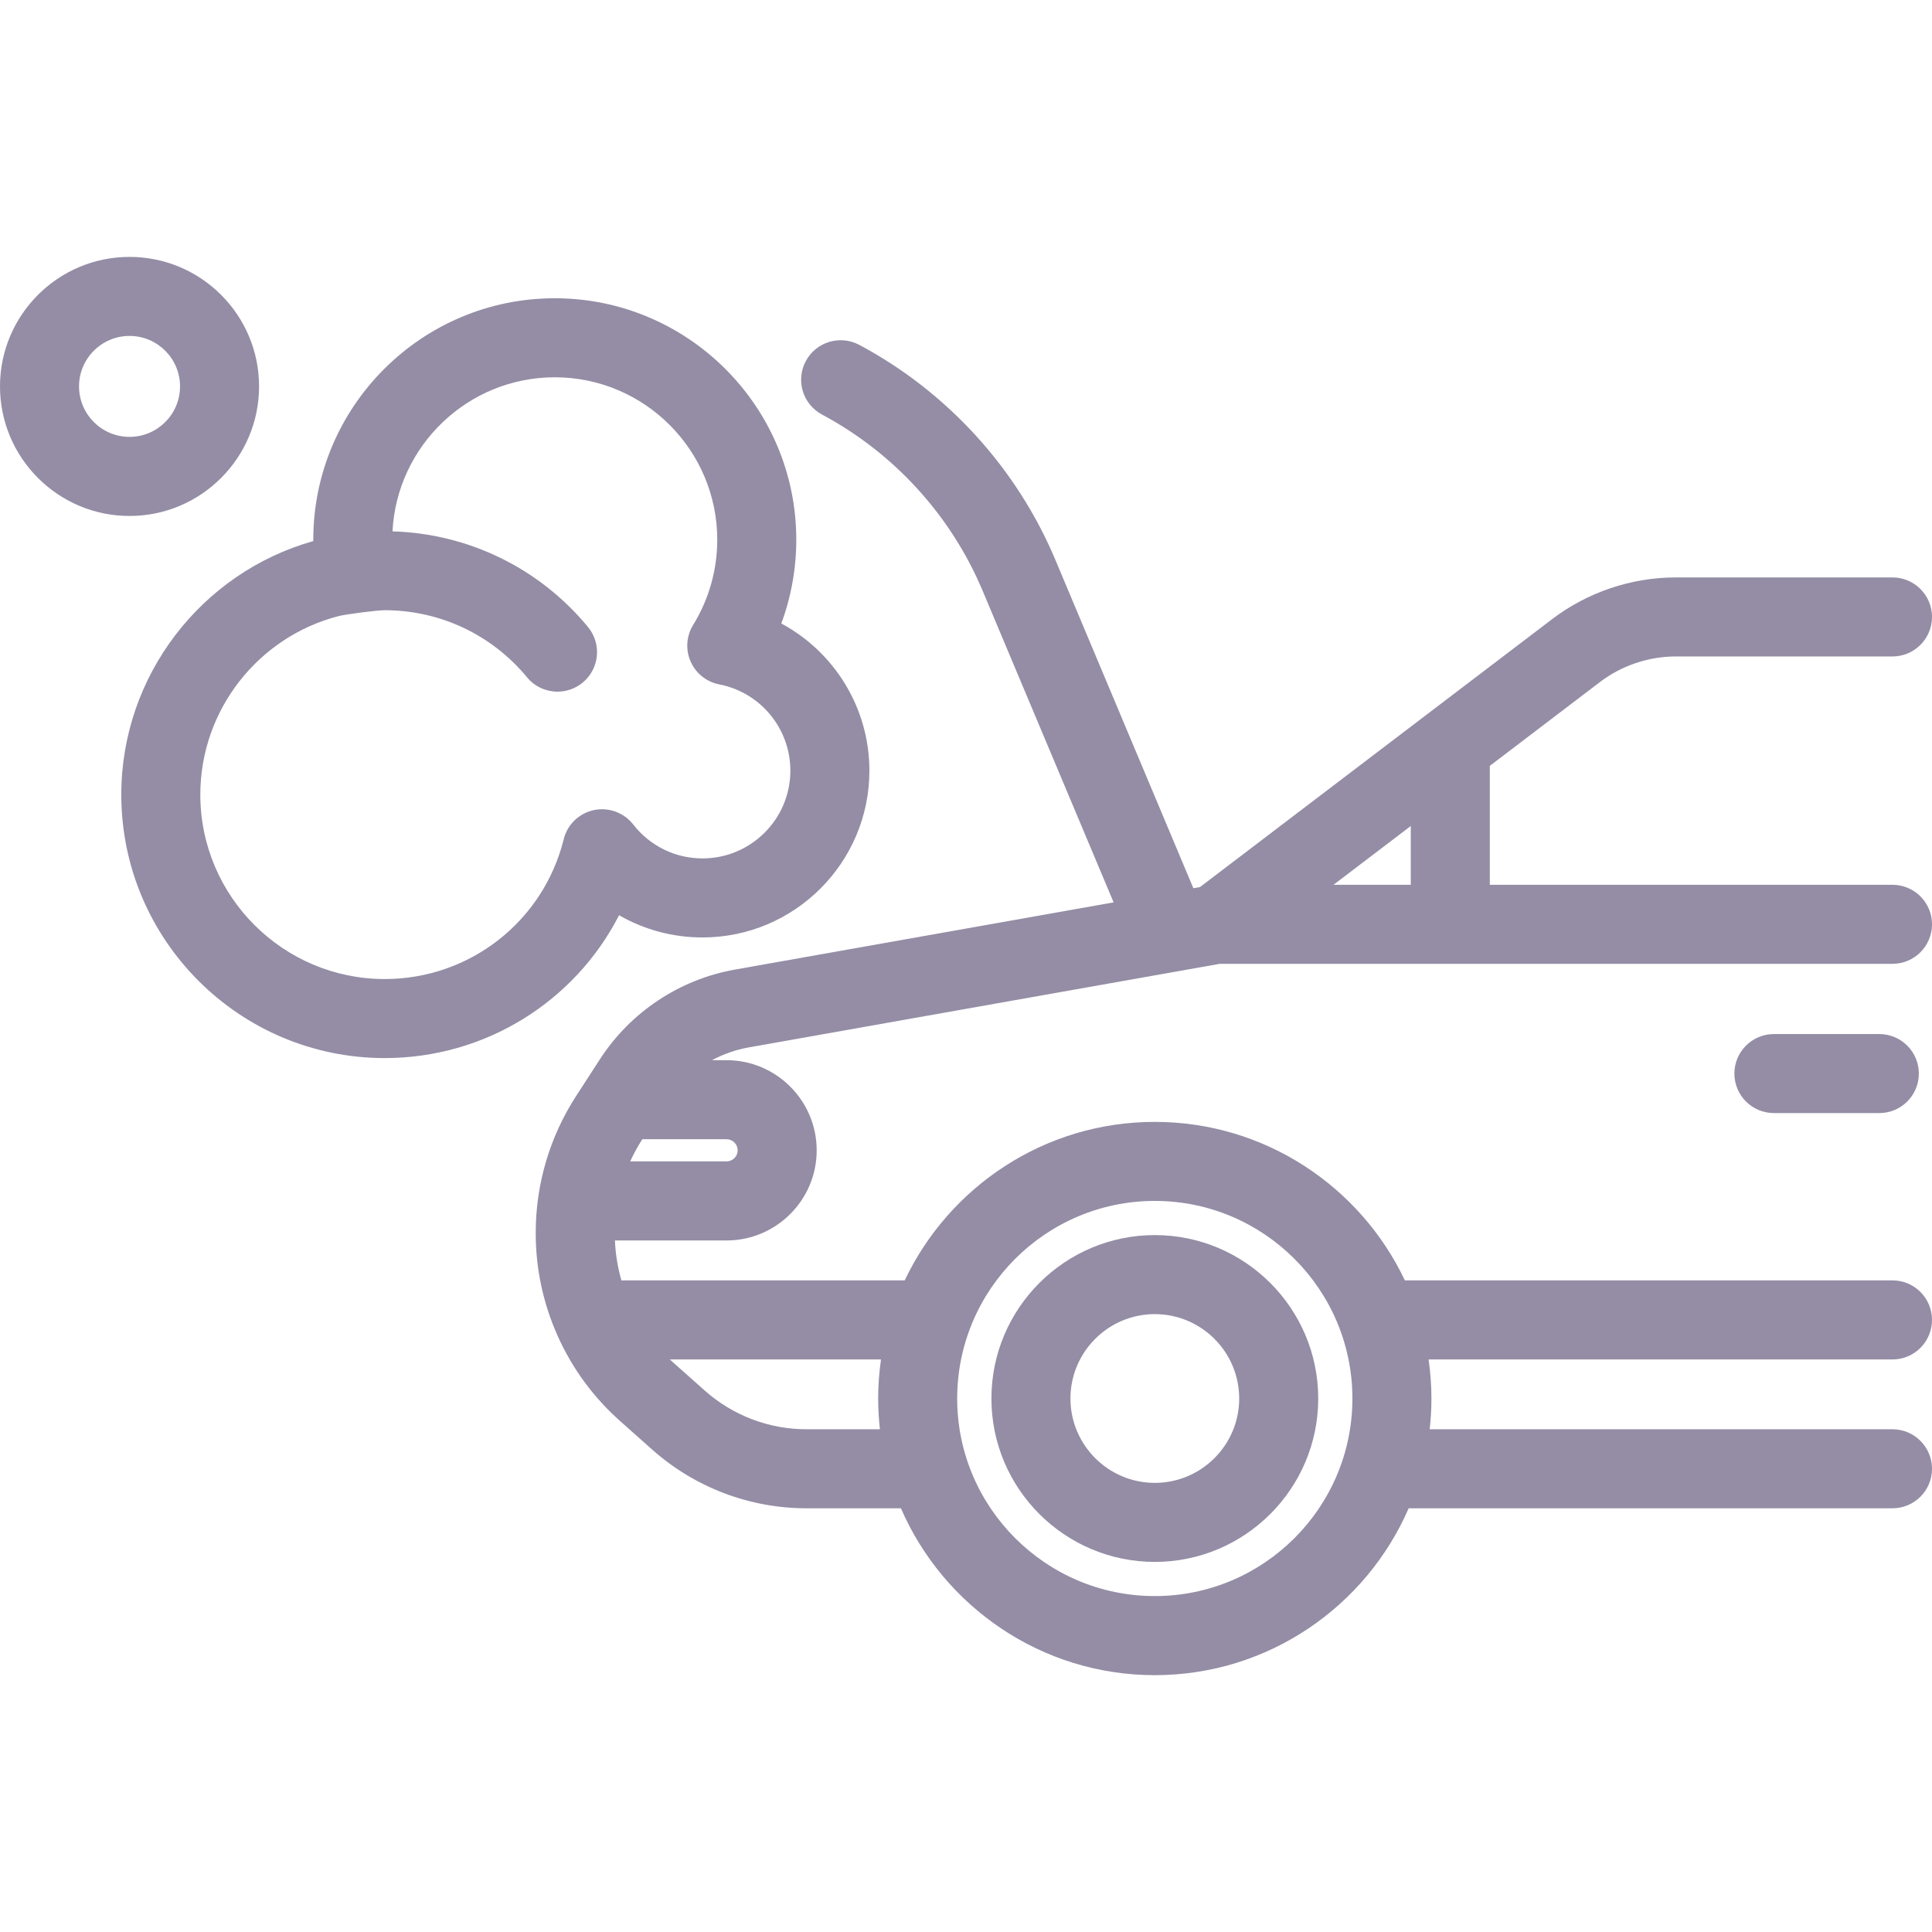 <svg width="32" height="32" viewBox="0 0 32 32" fill="none" xmlns="http://www.w3.org/2000/svg">
<path d="M19.127 25.87C20.62 25.87 21.834 24.656 21.834 23.164C21.834 21.671 20.62 20.457 19.127 20.457C17.635 20.457 16.421 21.671 16.421 23.164C16.421 24.656 17.635 25.87 19.127 25.87ZM19.127 21.766C19.898 21.766 20.525 22.393 20.525 23.164C20.525 23.934 19.898 24.561 19.127 24.561C18.357 24.561 17.73 23.934 17.73 23.164C17.73 22.393 18.357 21.766 19.127 21.766Z" fill="#948DA5"/>
<path d="M32 15.309C32 14.948 31.707 14.655 31.345 14.655H24.676V12.685L26.501 11.296C26.86 11.023 27.305 10.873 27.756 10.873H31.345C31.707 10.873 32 10.58 32 10.218C32 9.857 31.707 9.564 31.345 9.564H27.756C27.021 9.564 26.293 9.809 25.708 10.255L19.875 14.693L19.766 14.712L17.482 9.277C16.843 7.755 15.688 6.489 14.232 5.712C13.912 5.542 13.516 5.663 13.346 5.982C13.176 6.301 13.297 6.697 13.616 6.867C14.807 7.503 15.752 8.539 16.275 9.784L18.445 14.946L12.174 16.059C11.258 16.221 10.443 16.762 9.937 17.544L9.542 18.154C9.104 18.831 8.873 19.614 8.873 20.421C8.873 21.012 8.995 21.587 9.238 22.13C9.481 22.671 9.829 23.144 10.273 23.539L10.805 24.012C11.509 24.637 12.415 24.982 13.357 24.982H14.922C15.627 26.606 17.246 27.746 19.127 27.746C21.008 27.746 22.627 26.606 23.332 24.982H31.345C31.707 24.982 32 24.689 32 24.328C32 23.966 31.707 23.673 31.345 23.673H23.68C23.699 23.506 23.709 23.336 23.709 23.164C23.709 22.944 23.692 22.728 23.662 22.517H31.345C31.707 22.517 32 22.224 32 21.862C32 21.5 31.707 21.207 31.345 21.207H23.269C22.534 19.657 20.954 18.582 19.127 18.582C17.3 18.582 15.72 19.657 14.985 21.207H10.292C10.231 20.992 10.195 20.771 10.185 20.546H12.034C12.857 20.546 13.527 19.876 13.527 19.053C13.527 18.23 12.857 17.56 12.034 17.56H11.792C11.982 17.459 12.187 17.386 12.402 17.348L20.203 15.964H31.345C31.707 15.964 32 15.671 32 15.309ZM19.127 19.891C20.932 19.891 22.4 21.359 22.4 23.164C22.4 24.968 20.932 26.436 19.127 26.436C17.323 26.436 15.854 24.968 15.854 23.164C15.854 21.359 17.323 19.891 19.127 19.891ZM14.574 23.673H13.357C12.736 23.673 12.139 23.446 11.674 23.033L11.143 22.561C11.126 22.546 11.111 22.531 11.095 22.517H14.592C14.562 22.728 14.545 22.944 14.545 23.164C14.545 23.336 14.556 23.506 14.574 23.673ZM12.218 19.053C12.218 19.154 12.136 19.236 12.034 19.236H10.438C10.496 19.11 10.563 18.987 10.639 18.869H12.034C12.136 18.869 12.218 18.952 12.218 19.053ZM23.367 14.655H22.087L23.367 13.681V14.655Z" fill="#948DA5"/>
<path d="M29.382 17.127C29.02 17.127 28.727 17.421 28.727 17.782C28.727 18.143 29.02 18.436 29.382 18.436H31.127C31.489 18.436 31.782 18.143 31.782 17.782C31.782 17.421 31.489 17.127 31.127 17.127H29.382Z" fill="#948DA5"/>
<path d="M10.254 15.159C10.668 15.398 11.142 15.527 11.636 15.527C13.16 15.527 14.4 14.288 14.4 12.764C14.4 11.725 13.819 10.798 12.941 10.327C13.104 9.886 13.189 9.416 13.189 8.94C13.189 6.734 11.394 4.94 9.189 4.94C6.983 4.94 5.189 6.734 5.189 8.94C5.189 8.947 5.189 8.954 5.189 8.962C3.339 9.483 2.009 11.19 2.009 13.162C2.009 15.568 3.966 17.525 6.372 17.525C8.039 17.525 9.521 16.589 10.254 15.159ZM6.372 16.216C4.688 16.216 3.318 14.846 3.318 13.161C3.318 11.758 4.28 10.546 5.61 10.204C5.728 10.174 6.243 10.107 6.372 10.107C7.287 10.107 8.146 10.512 8.729 11.218C8.859 11.375 9.046 11.456 9.234 11.456C9.381 11.456 9.529 11.407 9.651 11.306C9.93 11.076 9.969 10.664 9.739 10.385C8.934 9.41 7.76 8.838 6.501 8.801C6.574 7.382 7.751 6.249 9.189 6.249C10.673 6.249 11.88 7.456 11.88 8.94C11.88 9.439 11.742 9.927 11.481 10.35C11.368 10.533 11.352 10.76 11.439 10.957C11.525 11.153 11.703 11.295 11.914 11.336C12.596 11.468 13.091 12.068 13.091 12.764C13.091 13.566 12.438 14.218 11.636 14.218C11.185 14.218 10.767 14.013 10.488 13.656C10.334 13.459 10.081 13.366 9.836 13.418C9.591 13.47 9.397 13.657 9.337 13.9C8.998 15.264 7.779 16.216 6.372 16.216Z" fill="#948DA5"/>
<path d="M4.291 6.4C4.291 5.217 3.329 4.255 2.145 4.255C0.962 4.255 0 5.217 0 6.4C0 7.583 0.962 8.546 2.145 8.546C3.329 8.546 4.291 7.583 4.291 6.4ZM1.309 6.4C1.309 5.939 1.684 5.564 2.145 5.564C2.607 5.564 2.982 5.939 2.982 6.4C2.982 6.861 2.607 7.236 2.145 7.236C1.684 7.236 1.309 6.861 1.309 6.4Z" fill="#948DA5"/>
</svg>

